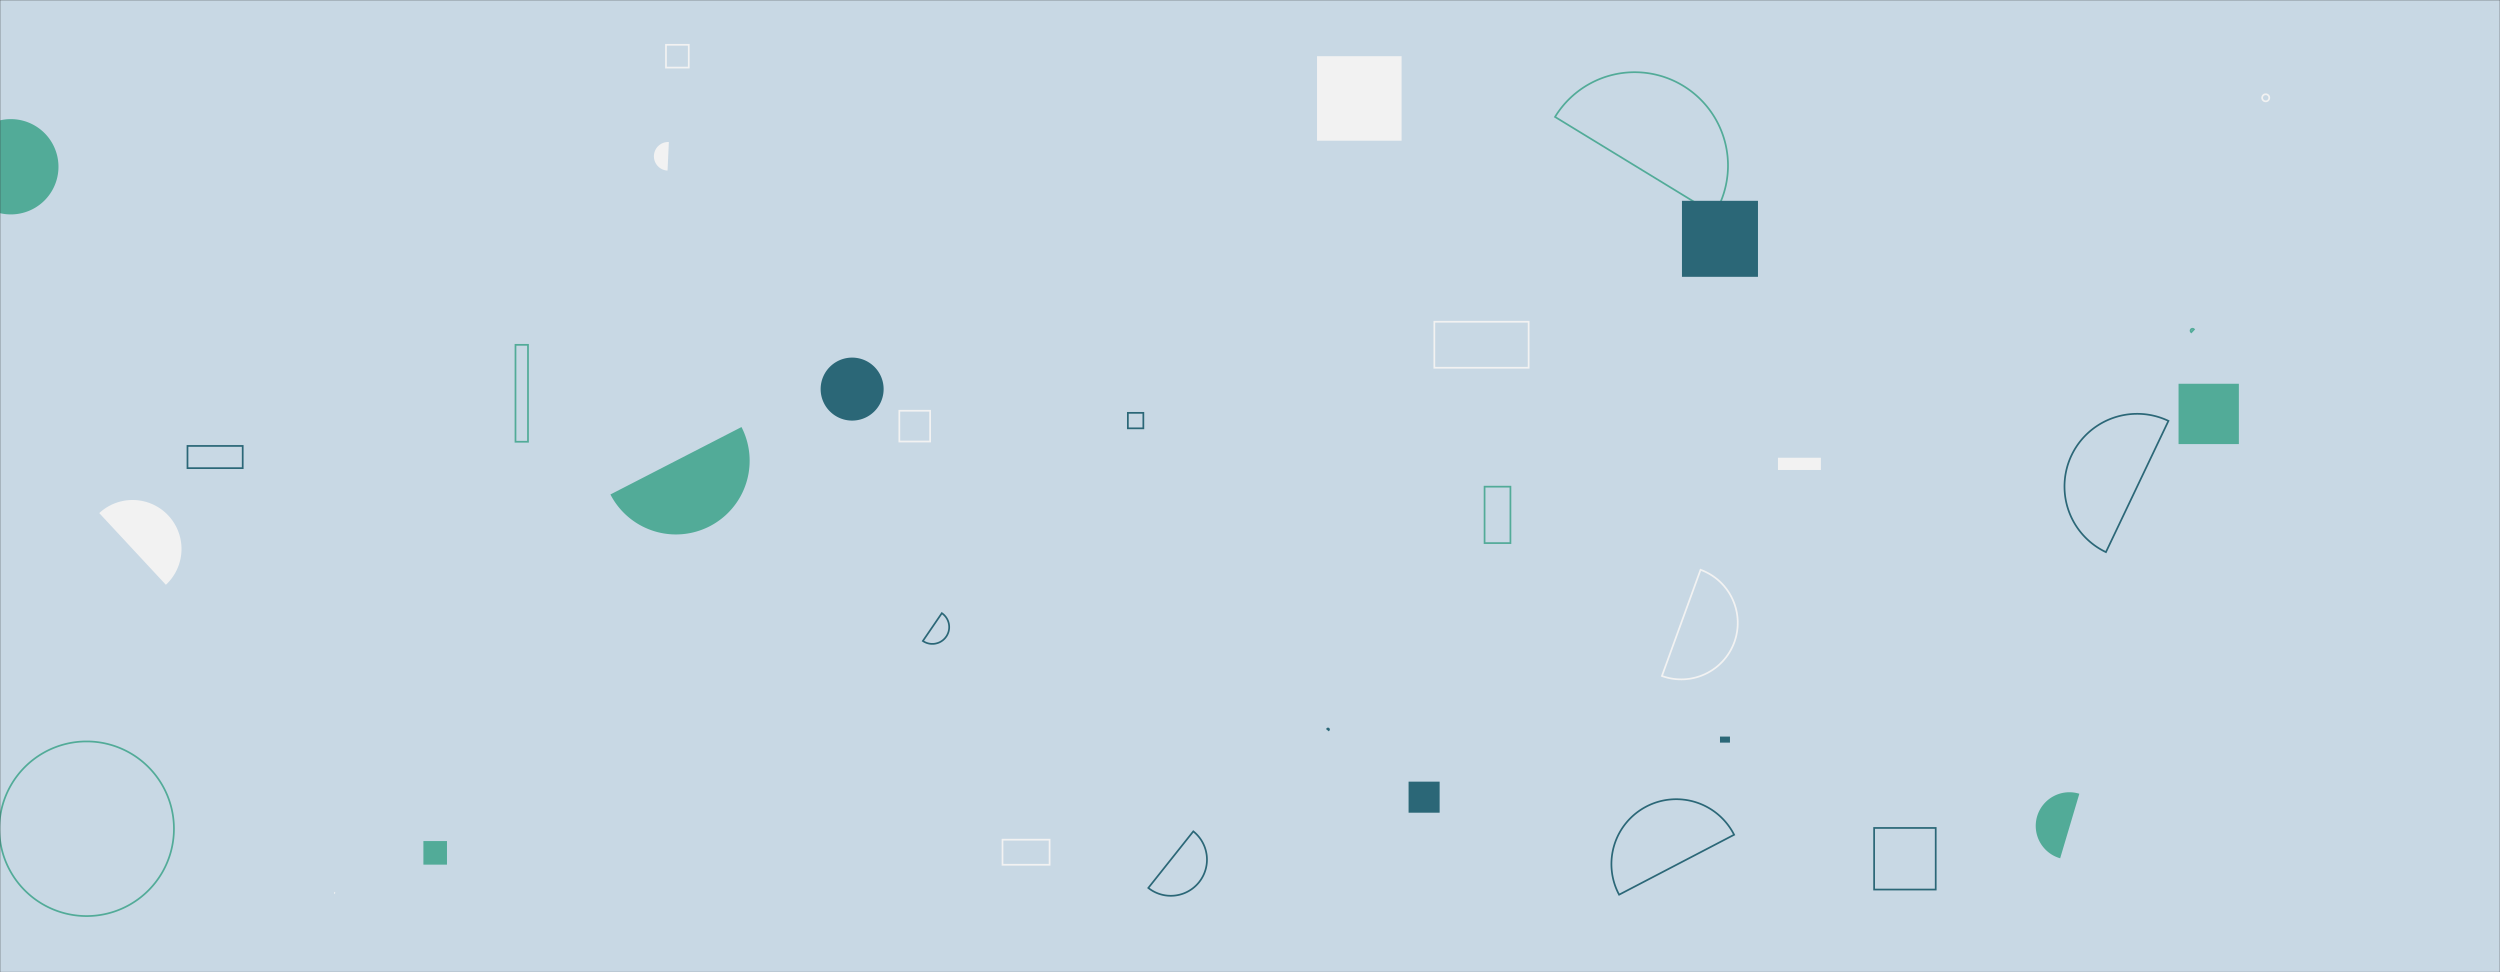 <svg xmlns="http://www.w3.org/2000/svg" version="1.1" xmlns:xlink="http://www.w3.org/1999/xlink" xmlns:svgjs="http://svgjs.com/svgjs" width="1440" height="560" preserveAspectRatio="none" viewBox="0 0 1440 560"><rect x="0" y="0" width="1440" height="560" fill="#333333" stroke="none"/><g mask="url(&quot;#SvgjsMask1033&quot;)" fill="none"><rect width="1440" height="560" x="0" y="0" fill="rgba(200, 216, 228, 1)"></rect><path d="M1303 56.33 a2.05 2.05 0 1 0 4.1 0 a2.05 2.05 0 1 0 -4.1 0z" stroke="rgba(242, 242, 242, 1)"></path><path d="M990.71 424.27L996.46 424.27L996.46 427.75L990.71 427.75z" fill="rgba(43, 103, 119, 1)"></path><path d="M987.45 123.36a53.75 53.75 0 1 0-91.75-56.02z" stroke="rgba(82, 171, 152, 1)"></path><path d="M811.34 450.23L829.23 450.23L829.23 468.12L811.34 468.12z" fill="rgba(43, 103, 119, 1)"></path><path d="M1249.02 242.44a41.86 41.86 0 1 0-36.01 75.58z" stroke="rgba(43, 103, 119, 1)"></path><path d="M826.18 185.33L880.49 185.33L880.49 211.82L826.18 211.82z" stroke="rgba(242, 242, 242, 1)"></path><path d="M1254.85 221.05L1289.59 221.05L1289.59 255.79L1254.85 255.79z" fill="rgba(82, 171, 152, 1)"></path><path d="M-0.39 477.36 a50.29 50.29 0 1 0 100.58 0 a50.29 50.29 0 1 0 -100.58 0z" stroke="rgba(82, 171, 152, 1)"></path><path d="M649.65 237.8L658.57 237.8L658.57 246.72L649.65 246.72z" stroke="rgba(43, 103, 119, 1)"></path><path d="M1024.1 263.66L1048.83 263.66L1048.83 270.71L1024.1 270.71z" fill="rgba(242, 242, 242, 1)"></path><path d="M385.26 81.8a8.23 8.23 0 1 0-0.75 16.45z" fill="rgba(242, 242, 242, 1)"></path><path d="M518.02 236.59L535.75 236.59L535.75 254.32L518.02 254.32z" stroke="rgba(242, 242, 242, 1)"></path><path d="M1079.49 476.9L1114.97 476.9L1114.97 512.38L1079.49 512.38z" stroke="rgba(43, 103, 119, 1)"></path><path d="M1197.7 457.2a19.39 19.39 0 1 0-11.05 37.17z" fill="rgba(82, 171, 152, 1)"></path><path d="M107.99 256.86L139.8 256.86L139.8 269.65L107.99 269.65z" stroke="rgba(43, 103, 119, 1)"></path><path d="M296.92 198.62L304.12 198.62L304.12 254.45L296.92 254.45z" stroke="rgba(82, 171, 152, 1)"></path><path d="M968.81 115.67L1012.59 115.67L1012.59 159.45L968.81 159.45z" fill="rgba(43, 103, 119, 1)"></path><path d="M957.27 389.36a32.54 32.54 0 1 0 22.25-61.16z" stroke="rgba(242, 242, 242, 1)"></path><path d="M243.88 484.45L257.46 484.45L257.46 498.03L243.88 498.03z" fill="rgba(82, 171, 152, 1)"></path><path d="M661.43 511.45a20.82 20.82 0 1 0 25.92-32.59z" stroke="rgba(43, 103, 119, 1)"></path><path d="M472.69 224.12 a18.14 18.14 0 1 0 36.28 0 a18.14 18.14 0 1 0 -36.28 0z" fill="rgba(43, 103, 119, 1)"></path><path d="M-21.22 96.06 a27.45 27.45 0 1 0 54.9 0 a27.45 27.45 0 1 0 -54.9 0z" fill="rgba(82, 171, 152, 1)"></path><path d="M765.33 420.57a0.56 0.56 0 1 0-0.86-0.71z" stroke="rgba(43, 103, 119, 1)"></path><path d="M758.62 32.36L807.32 32.36L807.32 81.06L758.62 81.06z" fill="rgba(242, 242, 242, 1)"></path><path d="M577.44 483.66L604.57 483.66L604.57 498.11L577.44 498.11z" stroke="rgba(242, 242, 242, 1)"></path><path d="M1263.71 189.73a1.11 1.11 0 1 0-1.52 1.61z" stroke="rgba(82, 171, 152, 1)"></path><path d="M531.57 369.2a9.69 9.69 0 1 0 10.93-16.01z" stroke="rgba(43, 103, 119, 1)"></path><path d="M383.6 25.81L396.72 25.81L396.72 38.93L383.6 38.93z" stroke="rgba(242, 242, 242, 1)"></path><path d="M998.85 480.82a37.35 37.35 0 1 0-66.24 34.52z" stroke="rgba(43, 103, 119, 1)"></path><path d="M95.55 336.84a28.19 28.19 0 1 0-38.38-41.3z" fill="rgba(242, 242, 242, 1)"></path><path d="M192.35 514.82a0.58 0.58 0 1 0 0.25-1.13z" fill="rgba(242, 242, 242, 1)"></path><path d="M855.11 280.32L870.01 280.32L870.01 312.82L855.11 312.82z" stroke="rgba(82, 171, 152, 1)"></path><path d="M351.6 284.81a42.45 42.45 0 1 0 75.5-38.83z" fill="rgba(82, 171, 152, 1)"></path></g><defs><mask id="SvgjsMask1033"><rect width="1440" height="560" fill="#ffffff"></rect></mask></defs></svg>